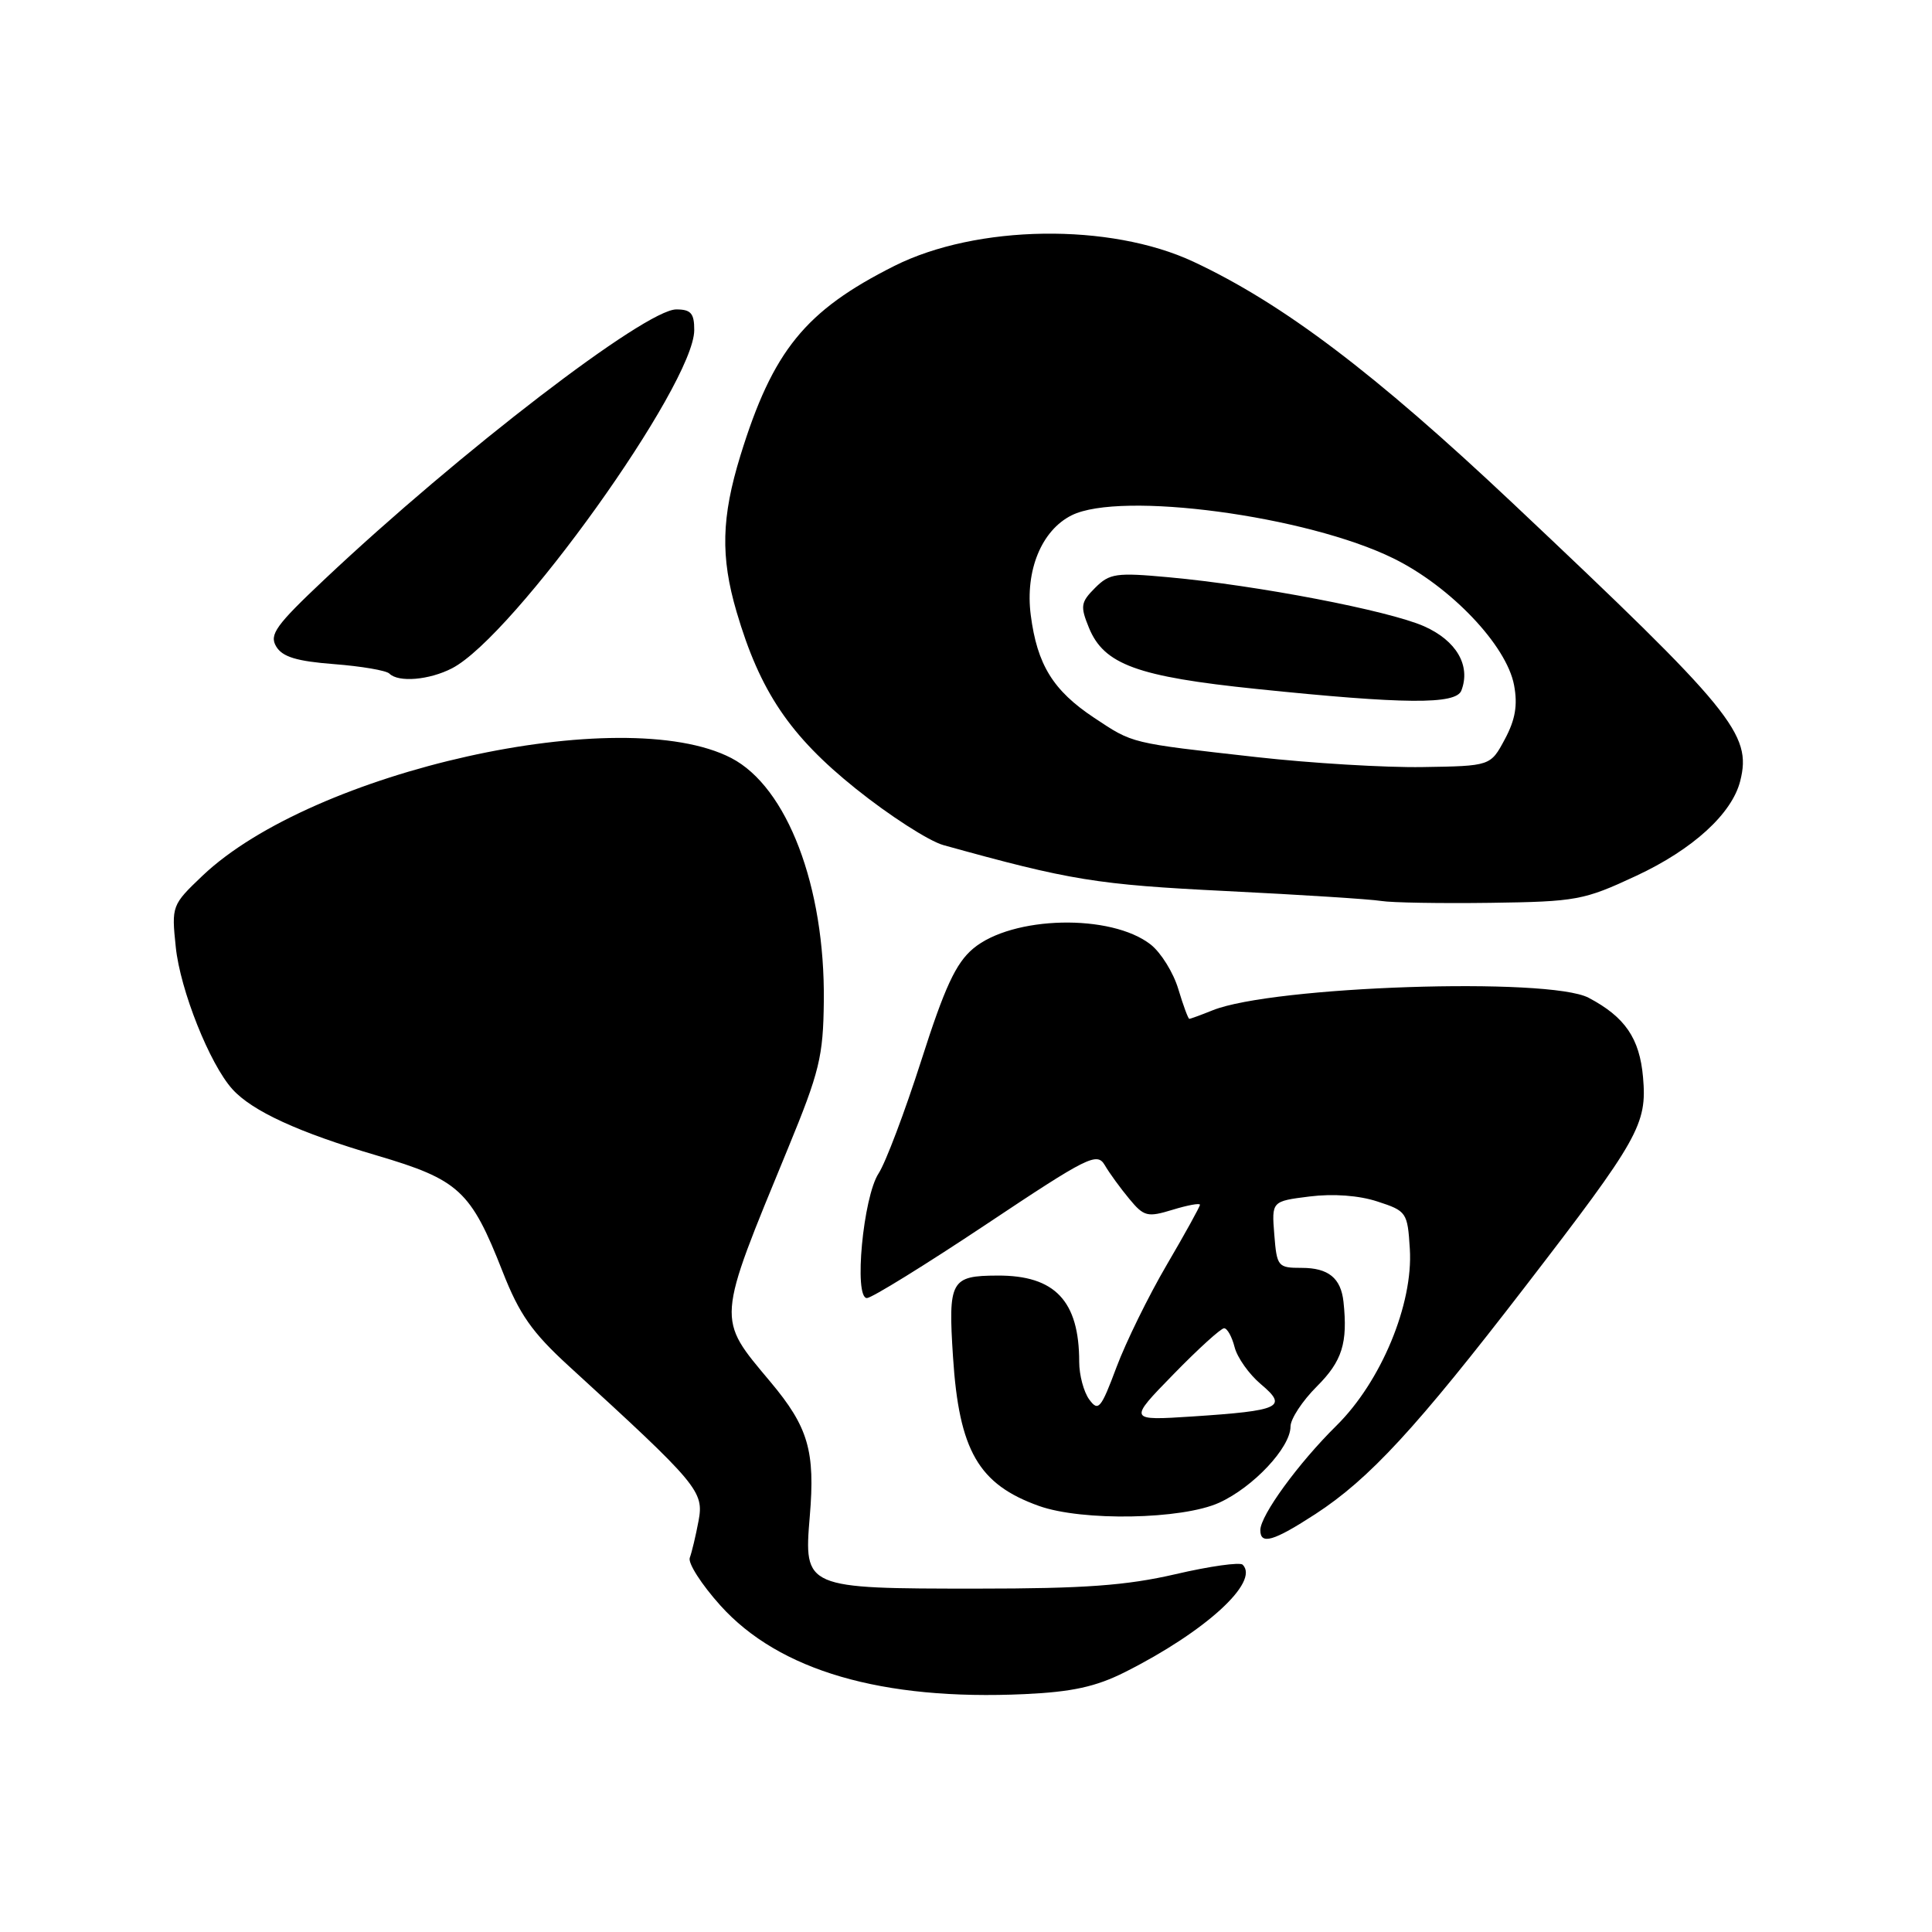 <?xml version="1.0" encoding="UTF-8" standalone="no"?>
<!DOCTYPE svg PUBLIC "-//W3C//DTD SVG 1.1//EN" "http://www.w3.org/Graphics/SVG/1.1/DTD/svg11.dtd" >
<svg xmlns="http://www.w3.org/2000/svg" xmlns:xlink="http://www.w3.org/1999/xlink" version="1.1" viewBox="0 0 256 256">
 <g >
 <path fill="currentColor"
d=" M 149.05 221.57 C 159.70 216.22 166.95 209.61 164.66 207.33 C 164.30 206.97 160.29 207.53 155.75 208.59 C 149.25 210.09 143.69 210.50 129.50 210.50 C 106.61 210.50 106.50 210.46 107.30 200.92 C 108.03 192.26 107.11 189.10 102.09 183.11 C 94.92 174.54 94.86 175.36 104.41 152.17 C 108.60 141.99 109.08 140.00 109.16 132.67 C 109.33 117.47 104.30 104.28 96.89 100.44 C 82.47 92.99 41.47 102.12 26.82 116.05 C 22.77 119.91 22.72 120.04 23.29 125.48 C 23.87 131.17 27.79 141.01 30.80 144.33 C 33.42 147.23 39.60 150.07 49.91 153.10 C 60.83 156.32 62.38 157.75 66.60 168.50 C 68.82 174.16 70.50 176.55 75.36 181.00 C 92.55 196.72 93.30 197.61 92.56 201.53 C 92.19 203.52 91.66 205.71 91.40 206.41 C 91.13 207.11 92.95 209.95 95.45 212.73 C 103.22 221.37 116.87 225.35 135.76 224.48 C 142.06 224.19 145.21 223.50 149.05 221.57 Z  M 174.30 200.62 C 181.44 195.97 187.66 189.23 202.08 170.50 C 217.19 150.88 218.26 148.98 217.71 142.74 C 217.26 137.58 215.32 134.75 210.50 132.21 C 205.25 129.44 168.66 130.66 160.68 133.87 C 159.14 134.49 157.75 135.00 157.59 135.00 C 157.44 135.00 156.78 133.22 156.13 131.05 C 155.48 128.88 153.84 126.24 152.49 125.17 C 147.24 121.04 134.13 121.34 128.94 125.70 C 126.65 127.63 125.17 130.82 122.07 140.53 C 119.89 147.33 117.35 154.06 116.42 155.48 C 114.37 158.61 113.11 172.00 114.87 172.00 C 115.50 172.00 122.60 167.61 130.65 162.25 C 144.18 153.23 145.36 152.64 146.39 154.39 C 147.00 155.44 148.46 157.44 149.63 158.85 C 151.58 161.21 152.04 161.32 155.38 160.30 C 157.37 159.69 159.00 159.39 159.00 159.64 C 159.00 159.88 157.02 163.47 154.60 167.60 C 152.18 171.73 149.18 177.85 147.93 181.19 C 145.88 186.68 145.53 187.08 144.33 185.44 C 143.60 184.44 143.00 182.20 143.00 180.46 C 143.00 172.38 139.79 168.98 132.18 169.02 C 125.97 169.04 125.62 169.68 126.28 179.82 C 127.08 192.22 129.66 196.69 137.68 199.55 C 143.41 201.59 156.62 201.35 161.54 199.12 C 166.07 197.06 171.00 191.80 171.00 189.02 C 171.00 188.02 172.57 185.62 174.50 183.70 C 177.85 180.35 178.60 177.96 178.02 172.50 C 177.68 169.35 176.02 168.00 172.48 168.00 C 169.32 168.00 169.19 167.84 168.85 163.58 C 168.50 159.17 168.50 159.17 173.53 158.54 C 176.65 158.15 180.08 158.40 182.53 159.21 C 186.38 160.46 186.51 160.65 186.81 165.49 C 187.27 172.79 183.00 183.07 177.09 188.90 C 172.05 193.87 167.01 200.79 167.00 202.75 C 167.00 204.74 168.74 204.23 174.30 200.62 Z  M 216.79 116.06 C 224.31 112.56 229.50 107.82 230.59 103.48 C 232.15 97.27 229.67 94.23 200.50 66.73 C 182.13 49.41 169.99 40.23 158.14 34.68 C 147.09 29.51 129.42 29.76 118.50 35.24 C 106.70 41.17 102.40 46.46 98.11 60.36 C 95.59 68.55 95.46 73.78 97.60 81.07 C 100.70 91.62 104.65 97.49 113.39 104.50 C 117.85 108.08 123.08 111.44 125.00 111.98 C 141.86 116.66 145.31 117.22 162.50 118.07 C 172.40 118.56 181.62 119.15 183.00 119.38 C 184.38 119.61 190.90 119.72 197.50 119.63 C 208.88 119.47 209.87 119.29 216.79 116.06 Z  M 59.90 88.55 C 68.08 84.32 91.96 50.98 91.99 43.75 C 92.00 41.52 91.55 41.00 89.61 41.00 C 85.53 41.00 60.90 59.90 43.00 76.77 C 36.55 82.85 35.65 84.09 36.60 85.67 C 37.43 87.05 39.33 87.62 44.27 88.00 C 47.88 88.28 51.17 88.84 51.59 89.25 C 52.79 90.46 56.88 90.11 59.90 88.55 Z  M 155.47 182.12 C 158.75 178.75 161.78 176.00 162.20 176.00 C 162.62 176.00 163.24 177.13 163.59 178.50 C 163.94 179.88 165.50 182.09 167.07 183.41 C 170.69 186.45 169.70 186.92 158.00 187.69 C 149.50 188.24 149.50 188.24 155.47 182.12 Z  M 166.50 100.32 C 149.61 98.42 150.19 98.56 144.98 95.11 C 139.54 91.50 137.43 88.08 136.58 81.50 C 135.82 75.60 138.01 70.27 142.00 68.28 C 148.49 65.04 173.16 68.34 184.64 73.99 C 192.22 77.72 199.63 85.51 200.62 90.78 C 201.12 93.43 200.79 95.36 199.40 97.95 C 197.50 101.50 197.50 101.50 188.50 101.64 C 183.55 101.72 173.65 101.12 166.50 100.32 Z  M 193.64 91.50 C 194.91 88.19 192.98 84.88 188.69 82.98 C 183.98 80.90 166.61 77.56 154.86 76.49 C 147.90 75.85 147.03 75.97 145.11 77.89 C 143.20 79.80 143.12 80.32 144.29 83.18 C 146.28 88.05 150.68 89.66 166.50 91.29 C 186.13 93.32 192.92 93.37 193.64 91.50 Z "/>
</g>
</svg>